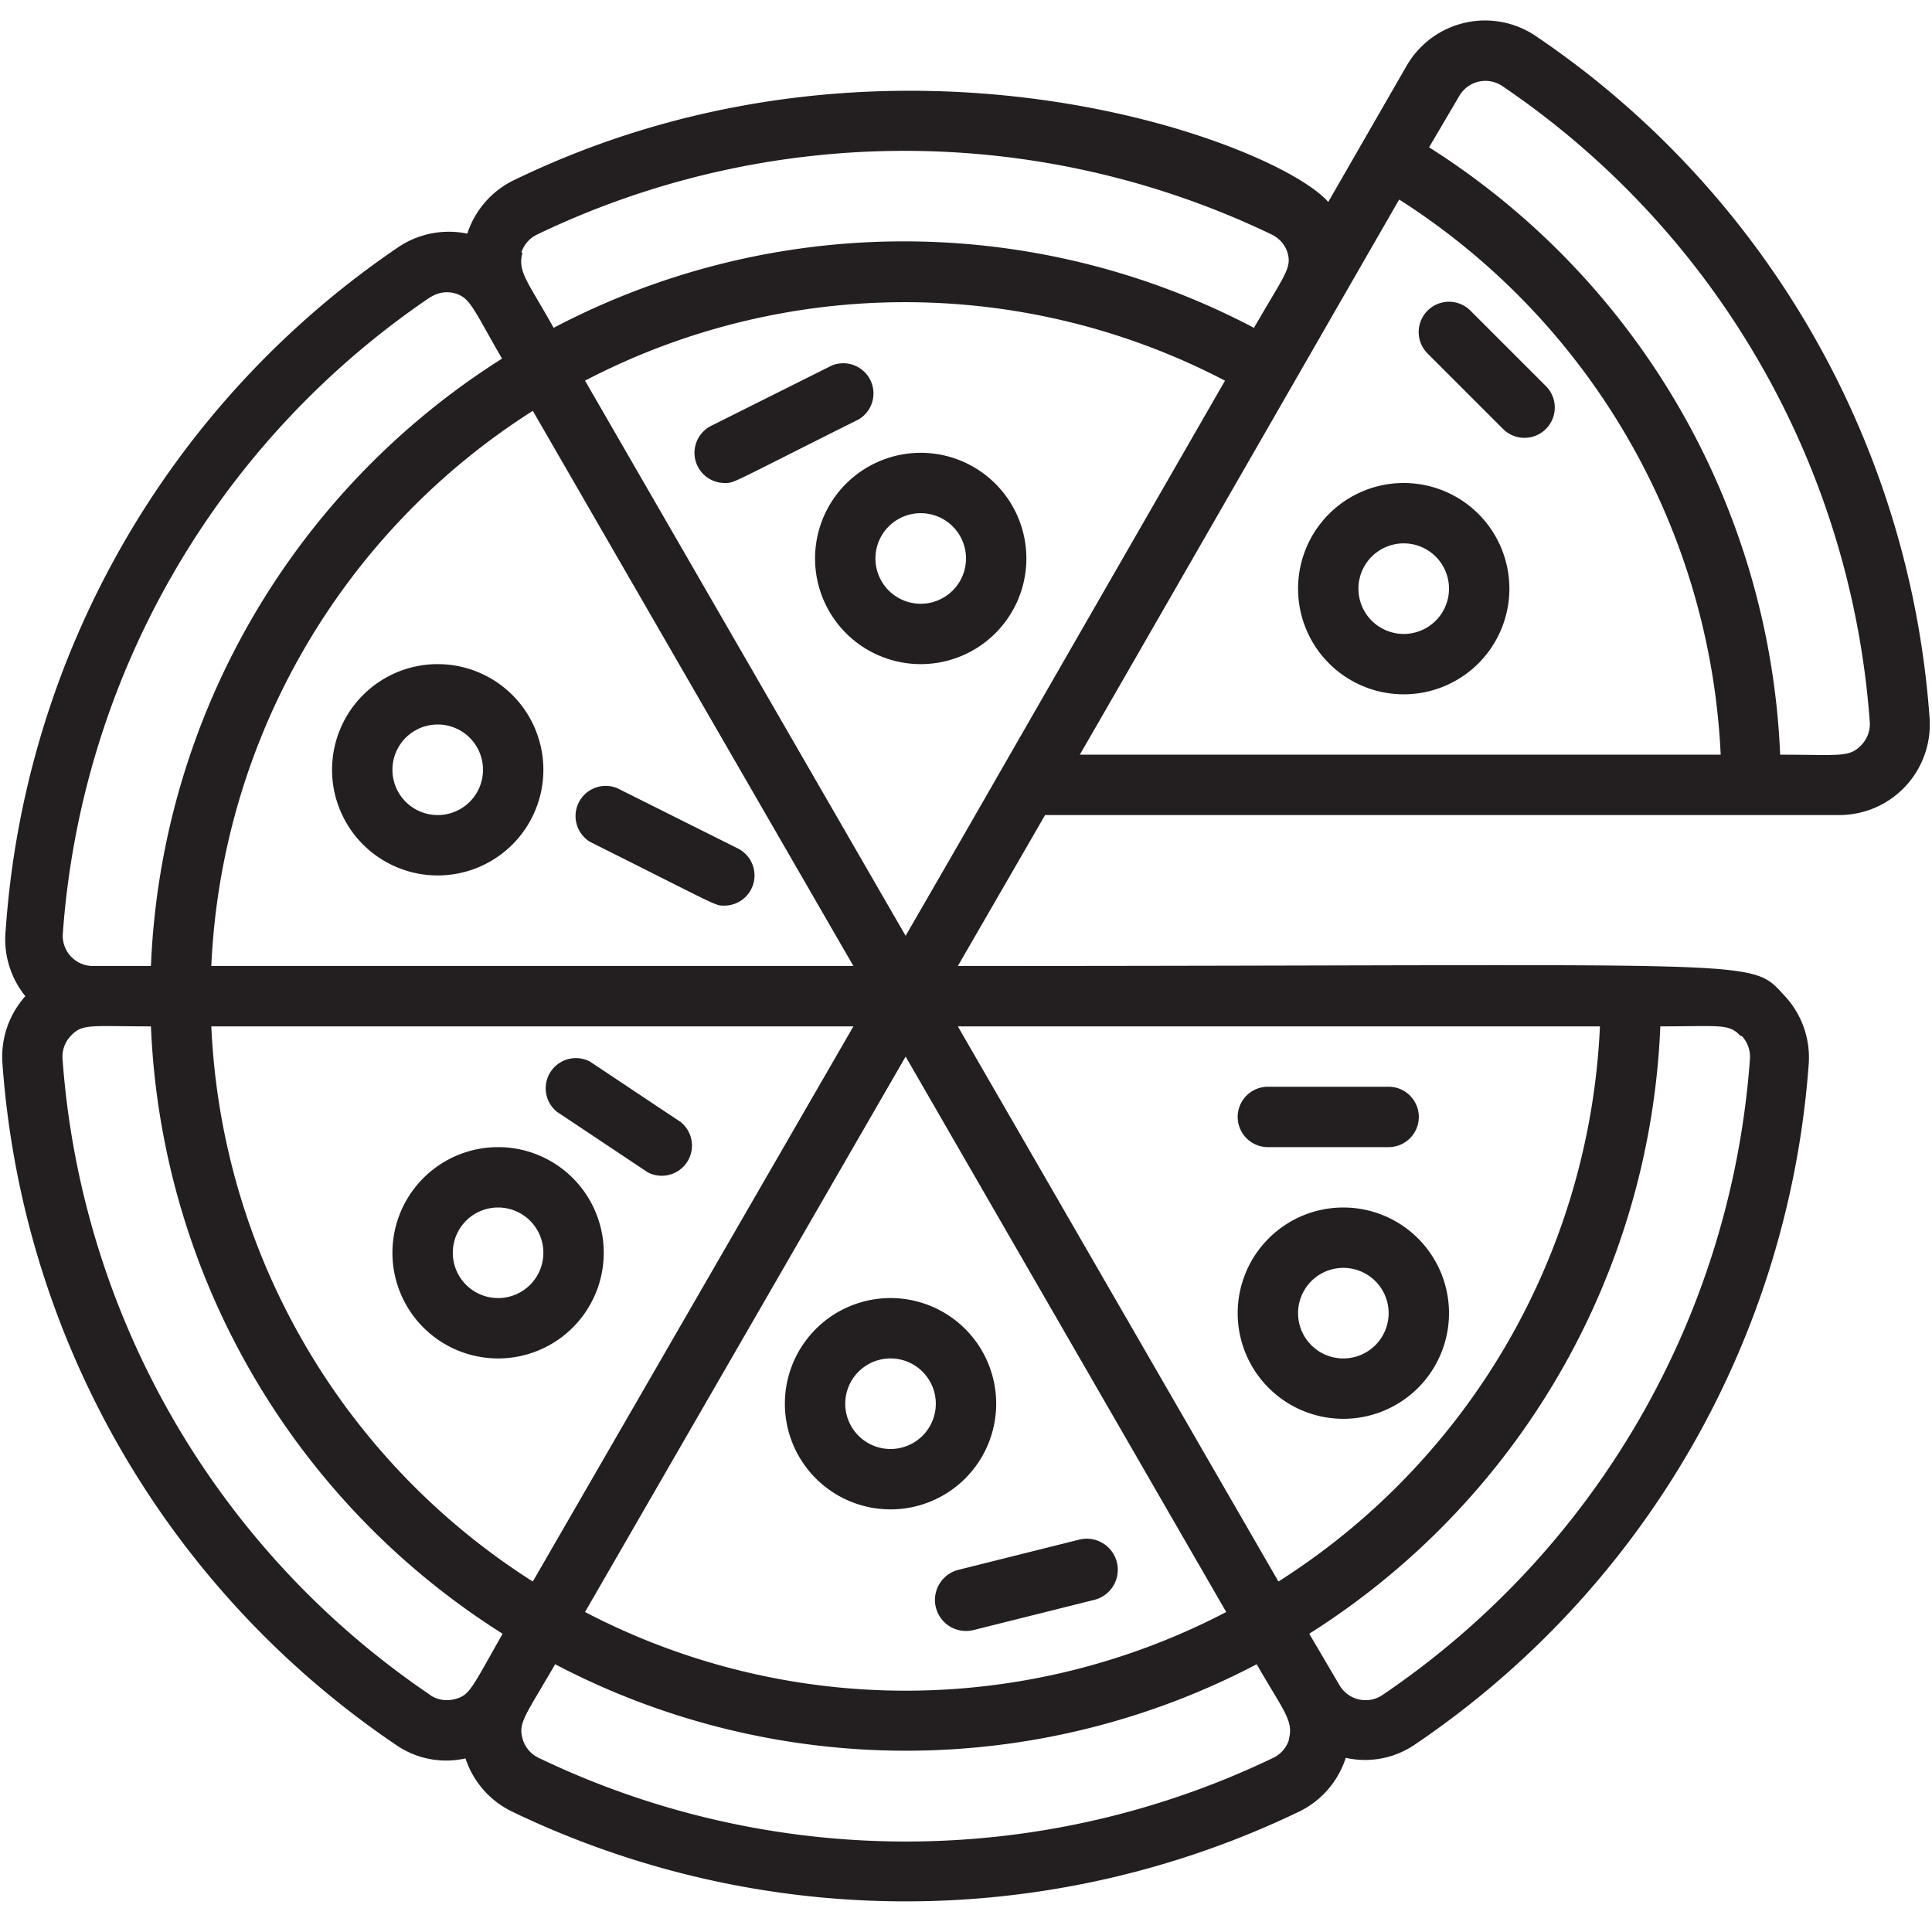 <svg xmlns="http://www.w3.org/2000/svg" viewBox="0 0 64 64">
    <defs>
        <style>.cls-1{fill:#231f20;}</style>
    </defs>
    <title>Pizza</title>
    <g id="Pizza">
        <path class="cls-1" d="M50.87,1.19a3,3,0,0,0-4.28,1L44,6.69c-1.76-2-14.51-6.78-27-.71a3,3,0,0,0-1.52,1.76,3,3,0,0,0-2.29.45,29.82,29.82,0,0,0-13,22.6A3,3,0,0,0,.84,33a3,3,0,0,0-.76,2.21,29.82,29.82,0,0,0,13.05,22.6,2.92,2.92,0,0,0,2.29.44A3,3,0,0,0,16.94,60a30.06,30.06,0,0,0,26.12,0,3,3,0,0,0,1.52-1.77,2.92,2.92,0,0,0,2.29-.44,29.82,29.82,0,0,0,13.05-22.6A3,3,0,0,0,59.13,33c-1.21-1.29-.19-1-27.4-1l2.89-5h26.3a3,3,0,0,0,3-3.21A29.82,29.82,0,0,0,50.87,1.19ZM40.62,53.4a22.94,22.94,0,0,1-21.24,0L30,35ZM30,31,19.38,12.61a22.91,22.91,0,0,1,21.2,0C30,31,33.69,24.61,30,31Zm-1.73,1H7A23,23,0,0,1,17.65,13.61Zm0,2L17.65,52.39A23,23,0,0,1,7,34Zm-11-25.63a1,1,0,0,1,.5-.59,28.09,28.09,0,0,1,24.38,0,1,1,0,0,1,.5.59c.15.51-.09.72-1.11,2.49a24.92,24.92,0,0,0-23.2,0C17.49,9.33,17.13,9,17.31,8.37Zm-3,1.47A1,1,0,0,1,15,9.7c.57.13.63.45,1.63,2.18A25,25,0,0,0,5,32H3.08a1,1,0,0,1-1-1.06A27.88,27.88,0,0,1,14.26,9.84Zm0,46.32A27.86,27.86,0,0,1,2.07,35.06a1,1,0,0,1,.27-.74C2.73,33.9,3,34,5,34A25,25,0,0,0,16.65,54.12C15.58,56,15.56,56.18,15,56.3A1,1,0,0,1,14.26,56.16Zm28.43,1.47a1,1,0,0,1-.5.59,28.09,28.09,0,0,1-24.38,0,1,1,0,0,1-.5-.59c-.17-.56.07-.77,1.07-2.5a25,25,0,0,0,23.24,0C42.51,56.67,42.87,57,42.69,57.63Zm15-23.31a1,1,0,0,1,.27.74,27.86,27.86,0,0,1-12.19,21.1,1,1,0,0,1-1.41-.34l-1-1.7A25,25,0,0,0,55,34C57,34,57.27,33.9,57.66,34.32ZM42.35,52.39,31.73,34H53A23,23,0,0,1,42.35,52.39ZM35.77,25c.86-1.48,9.73-16.92,10.58-18.39A23.08,23.08,0,0,1,57,25Zm25.89-.32c-.4.42-.69.32-2.69.32A25.05,25.05,0,0,0,47.34,4.88l1-1.7a1,1,0,0,1,1.41-.34,27.86,27.86,0,0,1,12.19,21.1A1,1,0,0,1,61.66,24.68Z" />
        <path class="cls-1" d="M46.5,16A3.5,3.5,0,1,0,50,19.5,3.5,3.5,0,0,0,46.5,16Zm0,5a1.5,1.5,0,0,1,0-3A1.5,1.5,0,0,1,46.5,21Z" />
        <path class="cls-1" d="M27,18.5A3.5,3.5,0,1,0,30.5,15,3.5,3.5,0,0,0,27,18.5ZM30.5,17a1.5,1.5,0,0,1,0,3A1.5,1.5,0,0,1,30.5,17Z" />
        <path class="cls-1" d="M44.5,40A3.5,3.5,0,1,0,48,43.5,3.5,3.5,0,0,0,44.5,40Zm0,5a1.5,1.5,0,0,1,0-3A1.5,1.5,0,0,1,44.5,45Z" />
        <path class="cls-1" d="M29.5,43A3.5,3.5,0,1,0,33,46.5,3.5,3.5,0,0,0,29.5,43Zm0,5a1.5,1.5,0,0,1,0-3A1.5,1.5,0,0,1,29.5,48Z" />
        <path class="cls-1" d="M16.5,45A3.5,3.5,0,1,0,13,41.5,3.5,3.5,0,0,0,16.5,45Zm0-5a1.5,1.5,0,0,1,0,3A1.5,1.5,0,0,1,16.5,40Z" />
        <path class="cls-1" d="M11,25.5A3.5,3.5,0,1,0,14.5,22,3.5,3.5,0,0,0,11,25.5ZM14.5,24a1.5,1.5,0,0,1,0,3A1.5,1.5,0,0,1,14.5,24Z" />
        <path class="cls-1" d="M47.29,11.71l2.5,2.5a1,1,0,0,0,1.42-1.42l-2.5-2.5A1,1,0,0,0,47.29,11.71Z" />
        <path class="cls-1" d="M42,38h4a1,1,0,0,0,0-2H42A1,1,0,0,0,42,38Z" />
        <path class="cls-1" d="M32.24,54l4-1A1,1,0,0,0,35.76,51l-4,1A1,1,0,0,0,32.24,54Z" />
        <path class="cls-1" d="M21.45,38.83a1,1,0,0,0,1.1-1.66l-3-2a1,1,0,0,0-1.1,1.66Z" />
        <path class="cls-1" d="M19.55,27.89C23.87,30.05,23.67,30,24,30a1,1,0,0,0,.45-1.89l-4-2A1,1,0,0,0,19.55,27.89Z" />
        <path class="cls-1" d="M27.55,12.11l-4,2A1,1,0,0,0,24,16c.34,0,.13.05,4.45-2.11A1,1,0,0,0,27.55,12.11Z" />
    </g>
</svg>